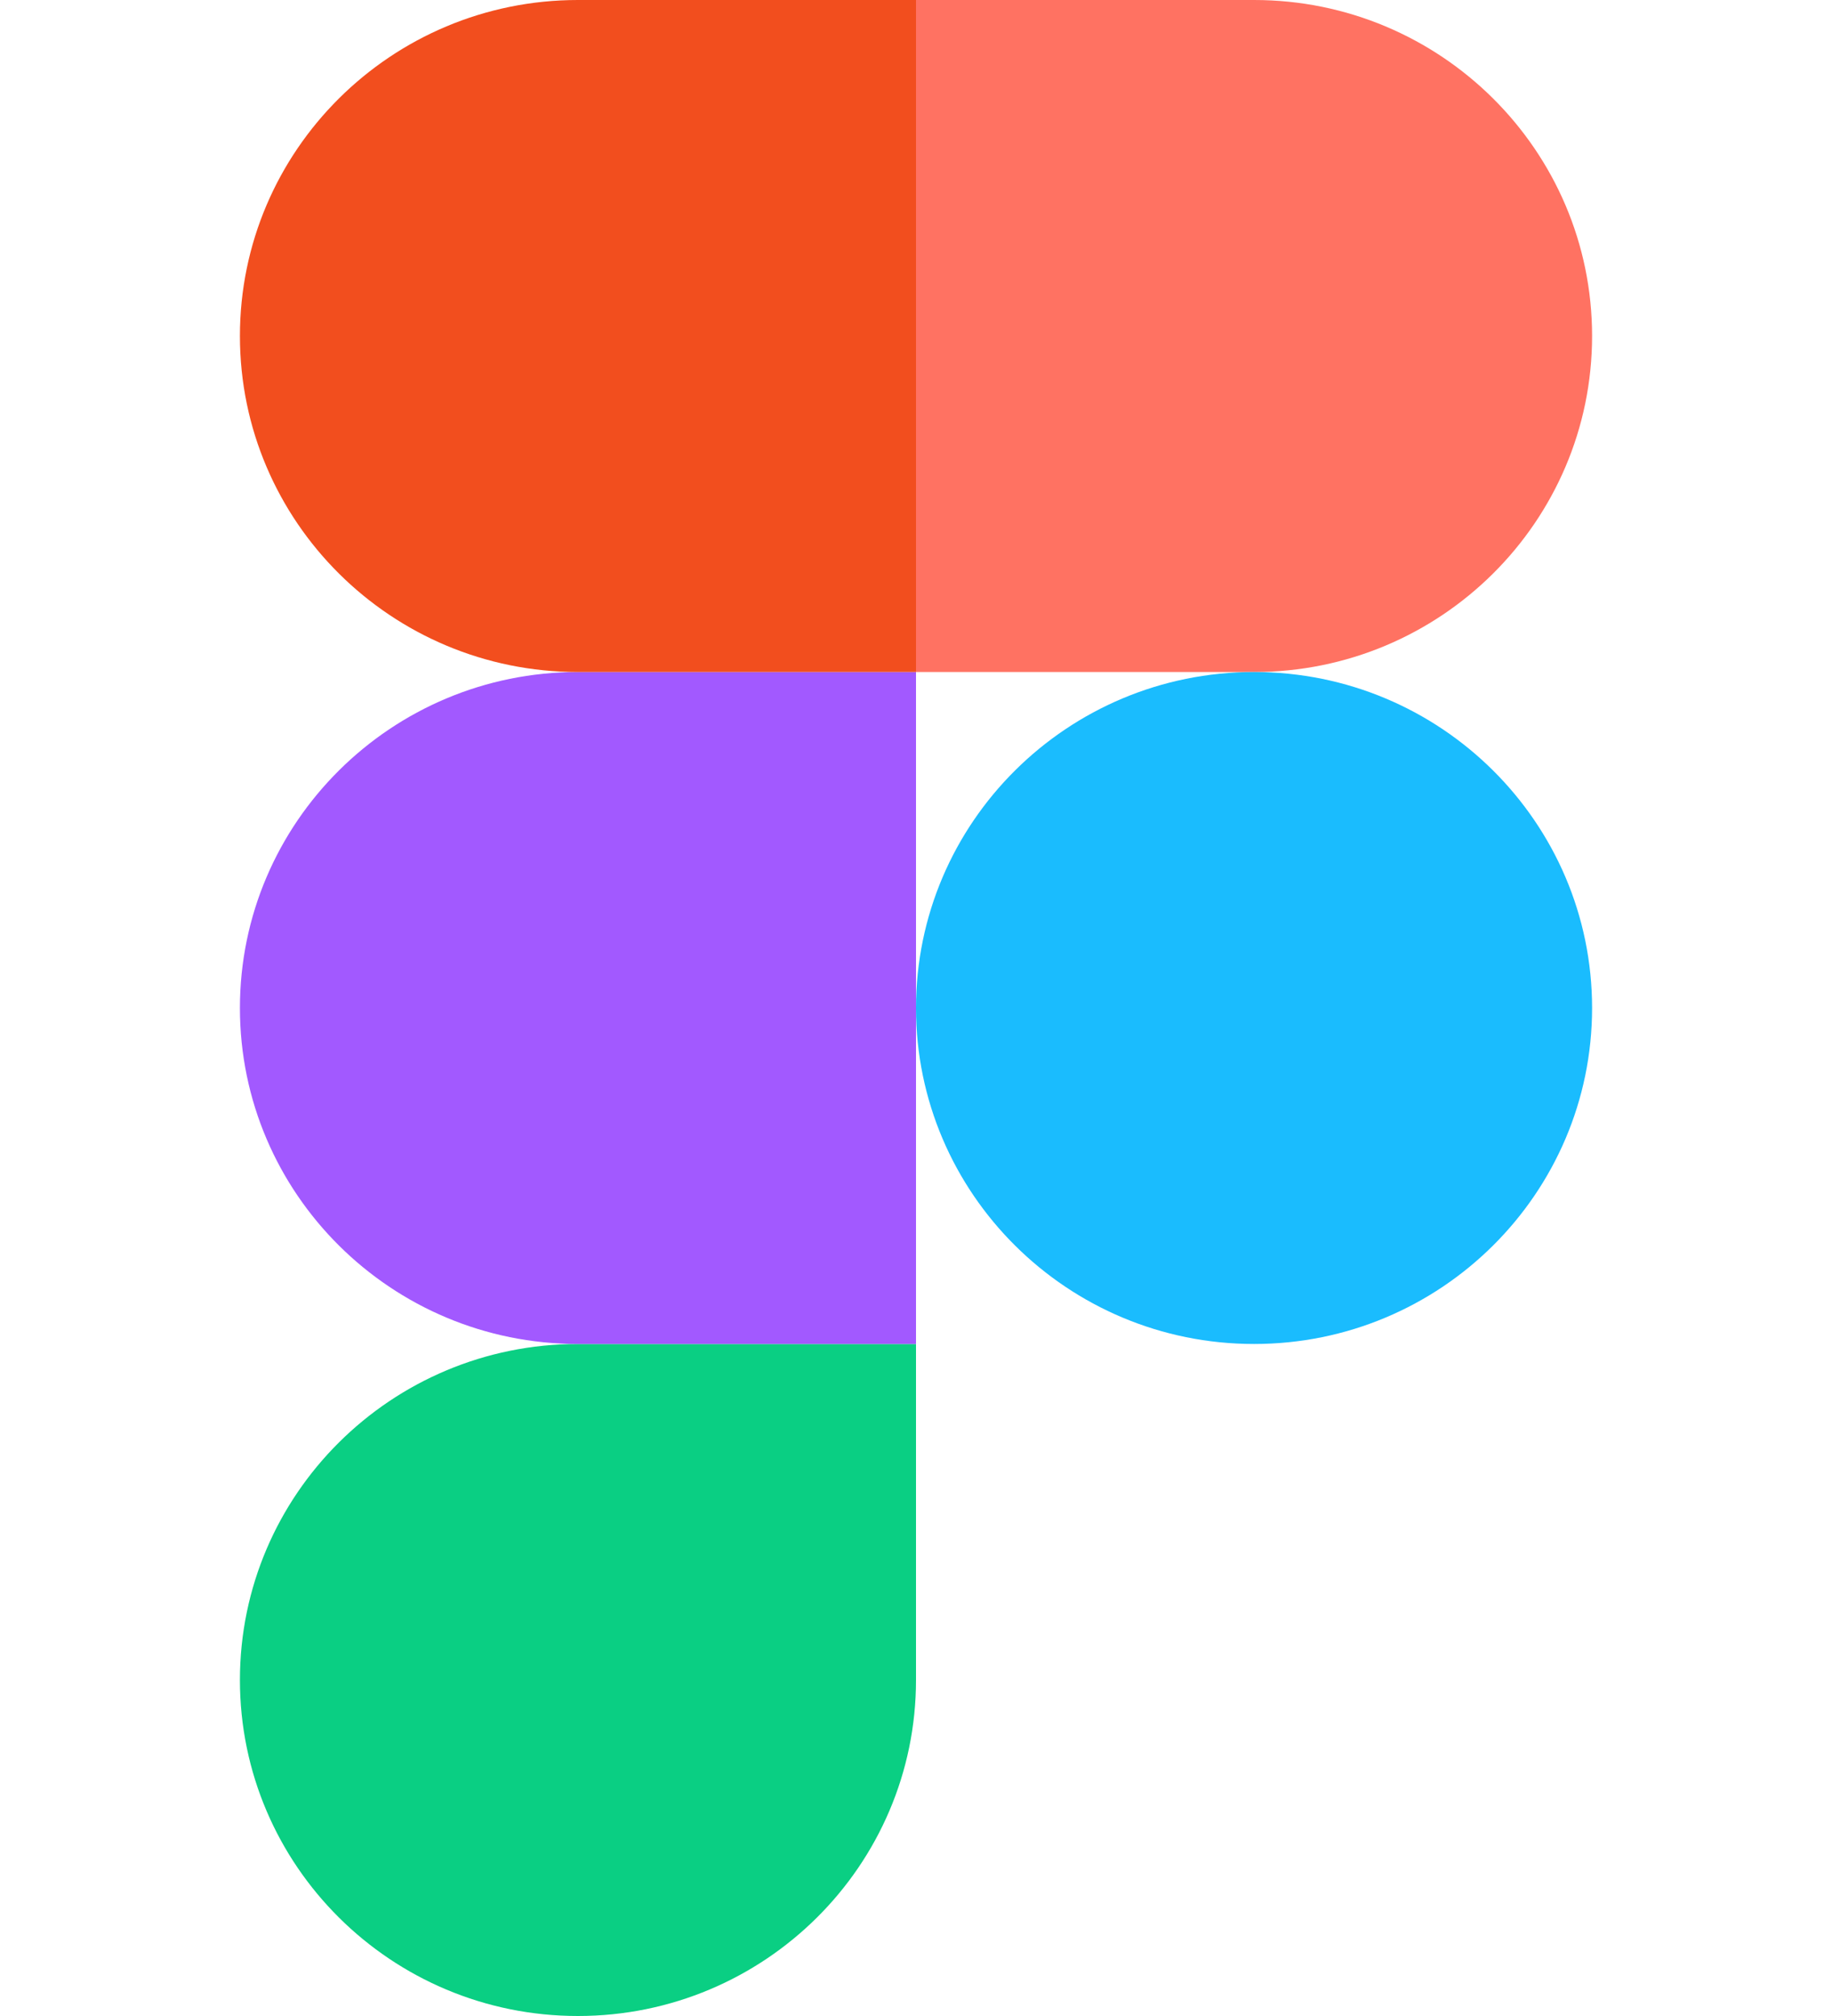 <?xml version="1.0" encoding="UTF-8"?>
<svg xmlns="http://www.w3.org/2000/svg" xmlns:xlink="http://www.w3.org/1999/xlink" width="100px" height="110px" viewBox="0 0 100 149" version="1.1">
<g id="surface1">
<path style=" stroke:none;fill-rule:nonzero;fill:rgb(3.922%,81.176%,51.373%);fill-opacity:1;" d="M 25.004 149 C 38.801 149 50 137.875 50 124.168 L 50 99.332 L 25.004 99.332 C 11.207 99.332 0.012 110.457 0.012 124.168 C 0.012 137.875 11.207 149 25.004 149 Z M 25.004 149 "/>
<path style=" stroke:none;fill-rule:nonzero;fill:rgb(63.529%,34.902%,100%);fill-opacity:1;" d="M 0.012 74.5 C 0.012 60.793 11.207 49.668 25.004 49.668 L 50 49.668 L 50 99.332 L 25.004 99.332 C 11.207 99.332 0.012 88.207 0.012 74.5 Z M 0.012 74.5 "/>
<path style=" stroke:none;fill-rule:nonzero;fill:rgb(94.902%,30.588%,11.765%);fill-opacity:1;" d="M 0.012 24.832 C 0.012 11.125 11.207 0 25.004 0 L 50 0 L 50 49.668 L 25.004 49.668 C 11.207 49.668 0.012 38.543 0.012 24.832 Z M 0.012 24.832 "/>
<path style=" stroke:none;fill-rule:nonzero;fill:rgb(100%,44.706%,38.431%);fill-opacity:1;" d="M 50 0 L 74.996 0 C 88.793 0 99.988 11.125 99.988 24.832 C 99.988 38.543 88.793 49.668 74.996 49.668 L 50 49.668 Z M 50 0 "/>
<path style=" stroke:none;fill-rule:nonzero;fill:rgb(10.196%,73.725%,99.608%);fill-opacity:1;" d="M 99.988 74.5 C 99.988 88.207 88.793 99.332 74.996 99.332 C 61.199 99.332 50 88.207 50 74.5 C 50 60.793 61.199 49.668 74.996 49.668 C 88.793 49.668 99.988 60.793 99.988 74.5 Z M 99.988 74.5 "/>
</g>
</svg>
